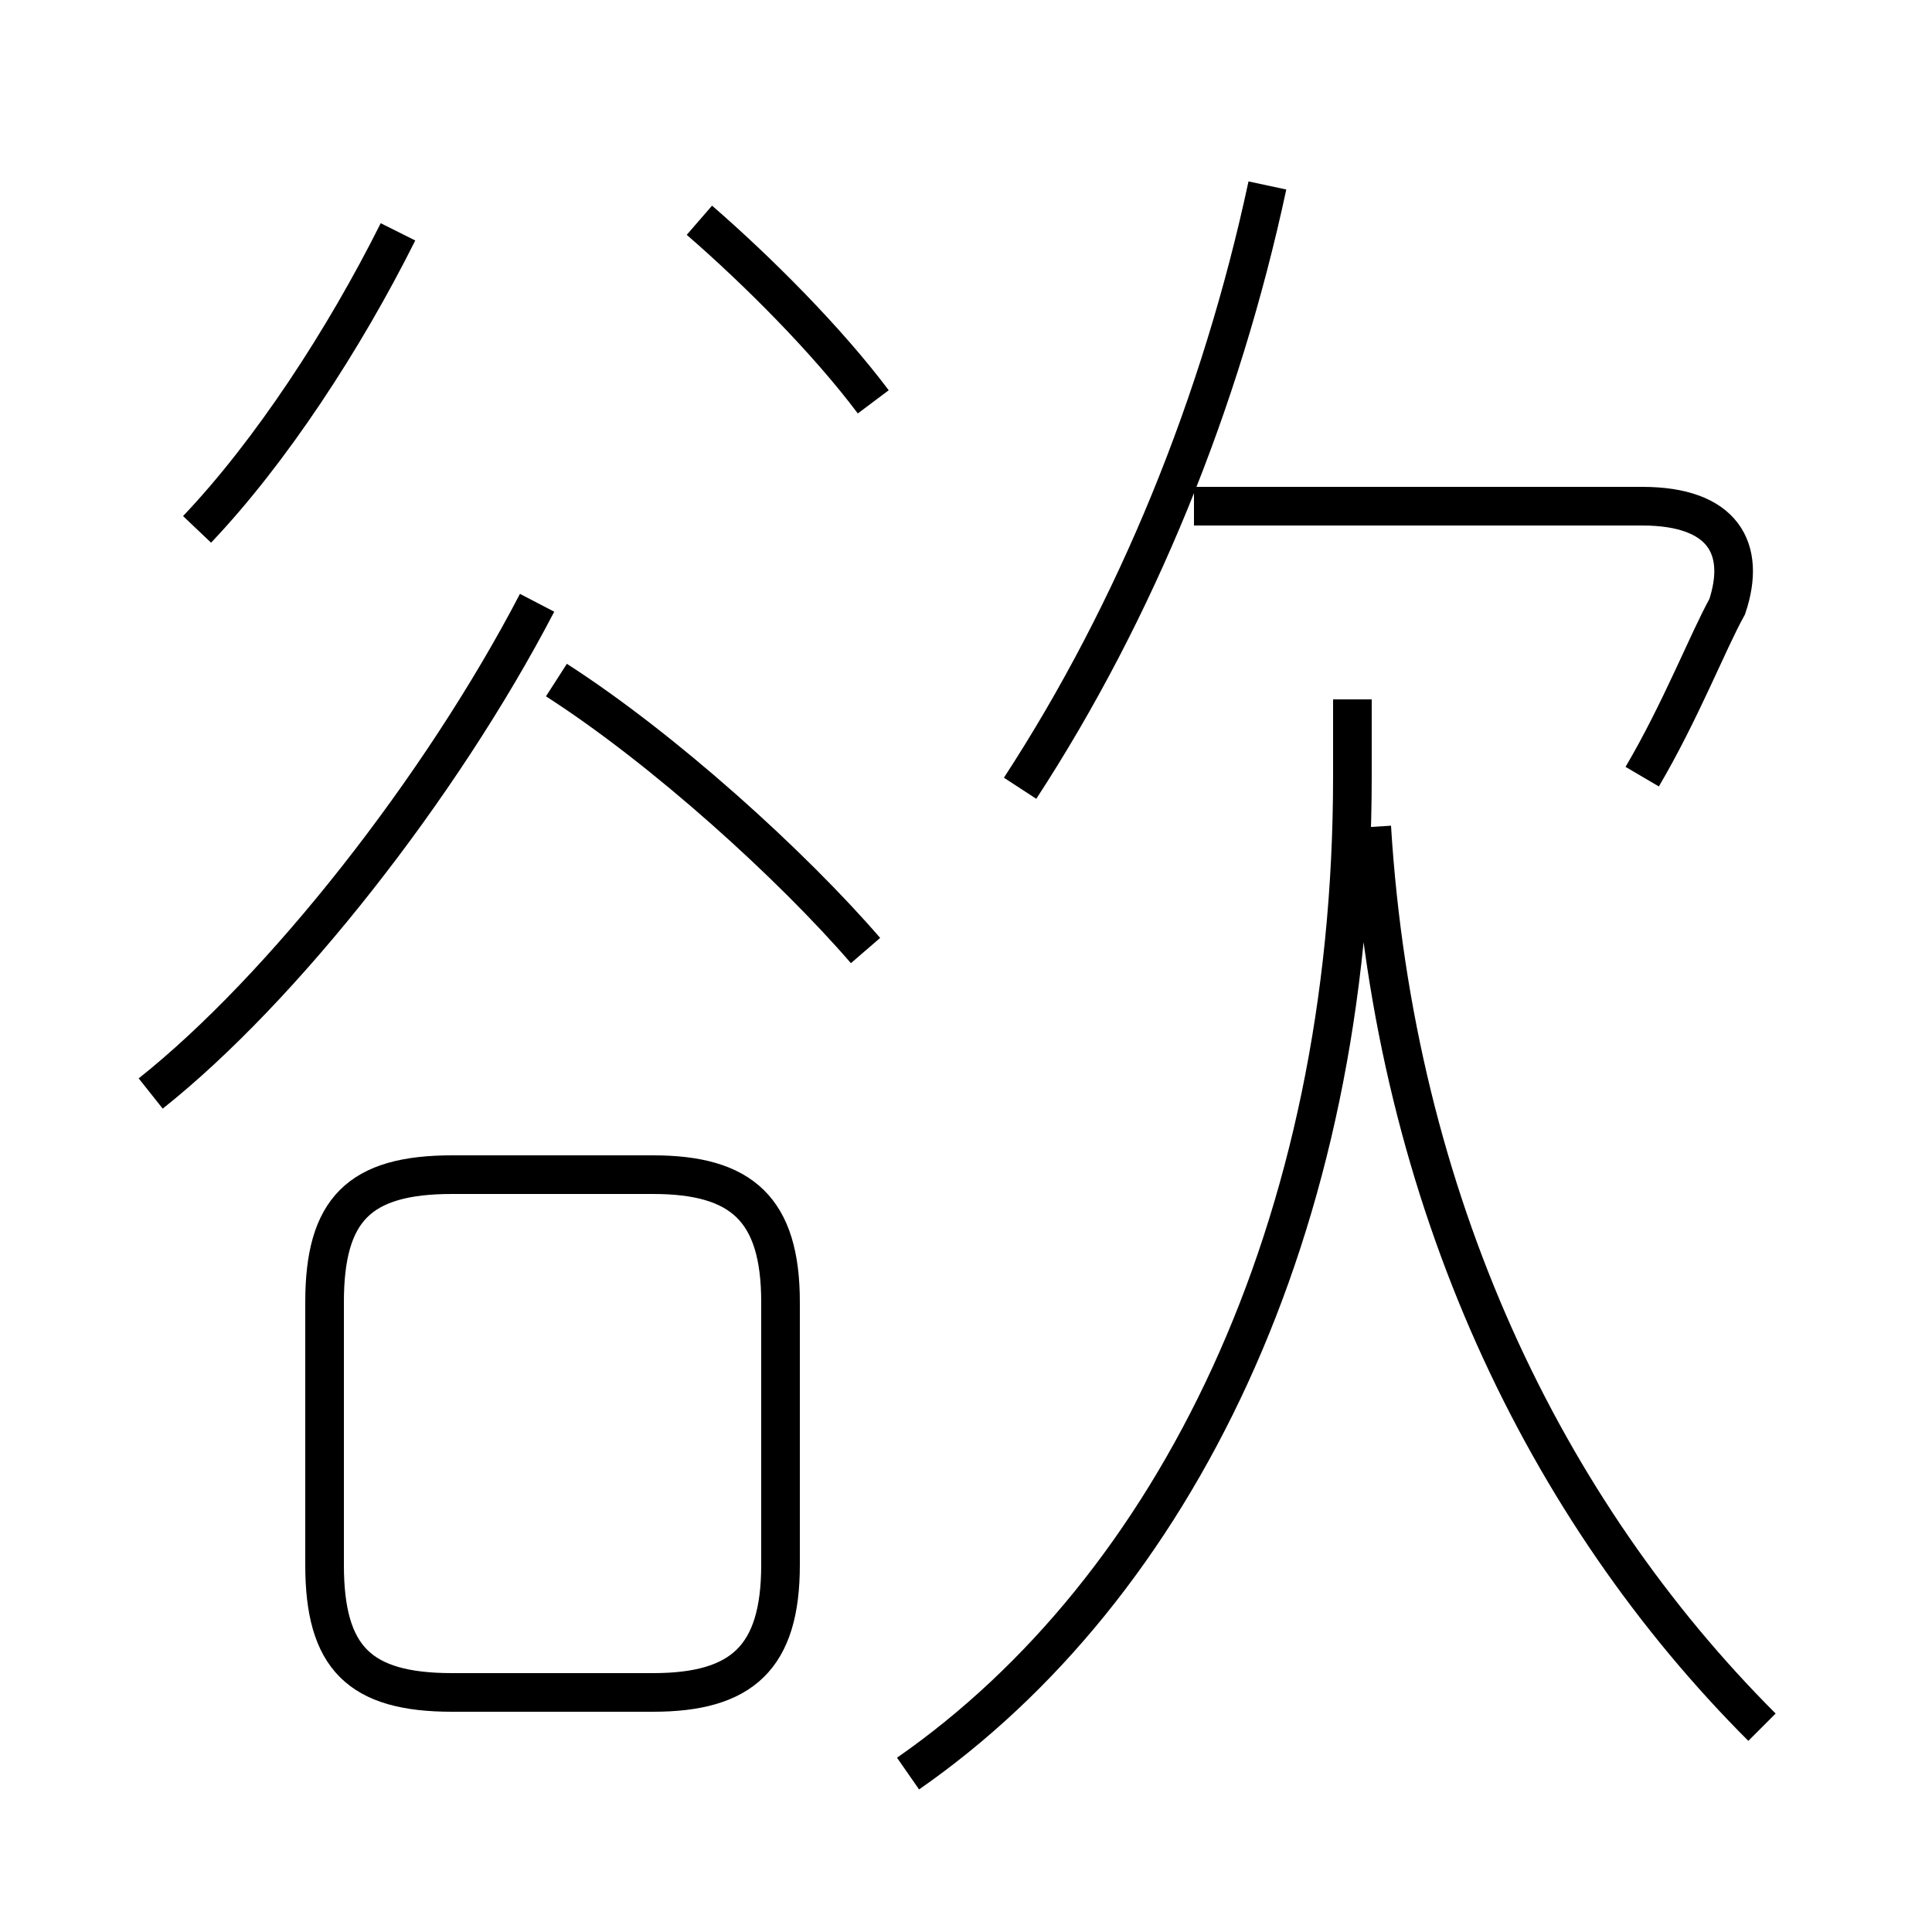 <?xml version='1.0' encoding='utf8'?>
<svg viewBox="0.0 -6.0 50.0 50.0" version="1.1" xmlns="http://www.w3.org/2000/svg">
<rect x="0.0" y="-6.0" width="50.0" height="50.0" fill="#808080" stroke="none"/>
<rect x="-1000" y="-1000" width="2000" height="2000" stroke="white" fill="white"/>
<g style="fill:white;stroke:#000000;  stroke-width:1">
<path d="M 23.5 1.9 C 30.4 -2.9 35.0 -12.2 35.0 -23.9 L 35.0 -25.9 M 11.7 -0.2 L 16.9 -0.2 C 19.2 -0.2 20.2 -1.1 20.2 -3.5 L 20.2 -10.3 C 20.2 -12.7 19.2 -13.6 16.9 -13.6 L 11.7 -13.6 C 9.3 -13.6 8.4 -12.7 8.4 -10.3 L 8.4 -3.5 C 8.4 -1.1 9.3 -0.2 11.7 -0.2 Z M 3.9 -15.7 C 7.3 -18.4 11.4 -23.6 13.9 -28.4 M 22.4 -19.4 C 20.5 -21.6 17.2 -24.6 14.4 -26.4 M 5.1 -30.3 C 7.0 -32.3 8.9 -35.2 10.3 -38.0 M 45.6 0.7 C 40.0 -4.9 36.1 -12.9 35.5 -22.6 M 22.6 -33.6 C 21.4 -35.2 19.6 -37.0 18.1 -38.3 M 26.4 -23.6 C 29.4 -28.2 31.6 -33.6 32.8 -39.2 M 42.5 -23.9 C 43.5 -25.6 44.2 -27.4 44.7 -28.3 C 45.2 -29.8 44.6 -30.9 42.5 -30.9 L 30.9 -30.9" transform="translate(0.0 38.0)" />
</g>
</svg>